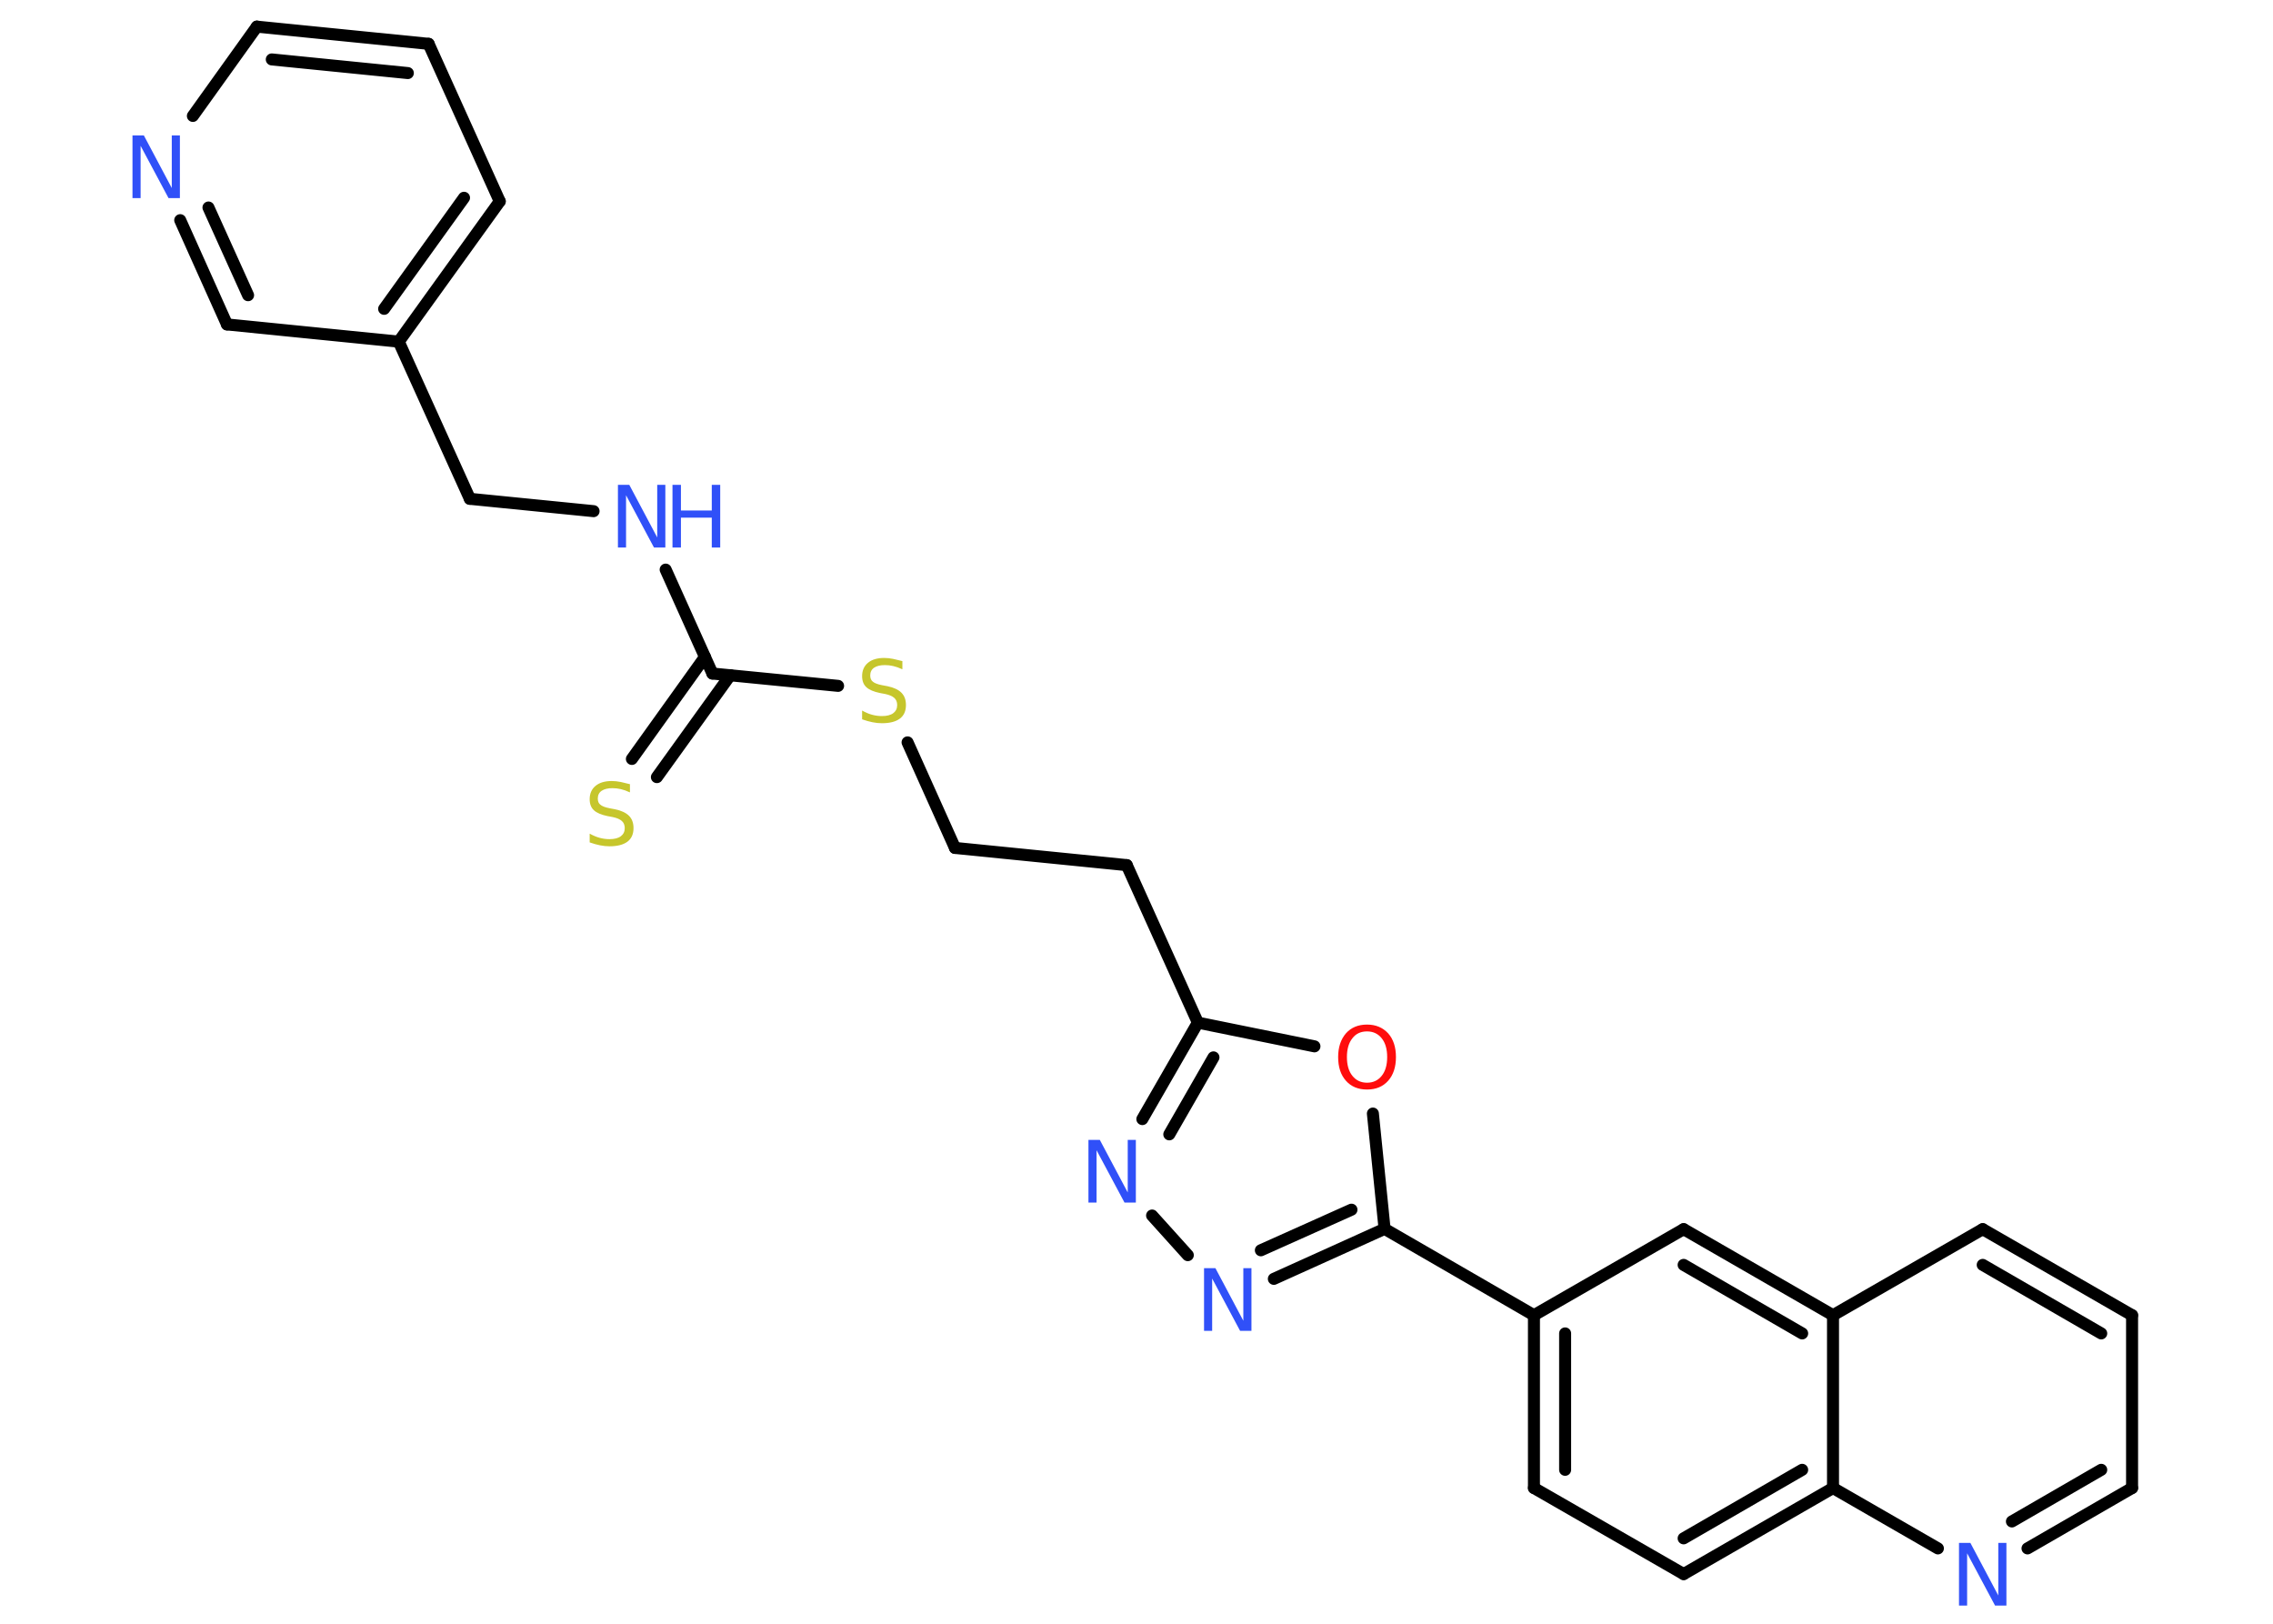 <?xml version='1.0' encoding='UTF-8'?>
<!DOCTYPE svg PUBLIC "-//W3C//DTD SVG 1.1//EN" "http://www.w3.org/Graphics/SVG/1.1/DTD/svg11.dtd">
<svg version='1.2' xmlns='http://www.w3.org/2000/svg' xmlns:xlink='http://www.w3.org/1999/xlink' width='70.0mm' height='50.0mm' viewBox='0 0 70.0 50.0'>
  <desc>Generated by the Chemistry Development Kit (http://github.com/cdk)</desc>
  <g stroke-linecap='round' stroke-linejoin='round' stroke='#000000' stroke-width='.37' fill='#3050F8'>
    <rect x='.0' y='.0' width='70.0' height='50.0' fill='#FFFFFF' stroke='none'/>
    <g id='mol1' class='mol'>
      <g id='mol1bnd1' class='bond'>
        <line x1='19.46' y1='23.37' x2='21.71' y2='20.23'/>
        <line x1='20.23' y1='23.93' x2='22.49' y2='20.79'/>
      </g>
      <line id='mol1bnd2' class='bond' x1='21.94' y1='20.74' x2='20.5' y2='17.54'/>
      <line id='mol1bnd3' class='bond' x1='18.28' y1='15.74' x2='14.47' y2='15.36'/>
      <line id='mol1bnd4' class='bond' x1='14.47' y1='15.36' x2='12.28' y2='10.52'/>
      <g id='mol1bnd5' class='bond'>
        <line x1='12.28' y1='10.52' x2='15.39' y2='6.2'/>
        <line x1='11.83' y1='9.51' x2='14.29' y2='6.09'/>
      </g>
      <line id='mol1bnd6' class='bond' x1='15.39' y1='6.2' x2='13.2' y2='1.35'/>
      <g id='mol1bnd7' class='bond'>
        <line x1='13.2' y1='1.35' x2='7.91' y2='.82'/>
        <line x1='12.56' y1='2.25' x2='8.37' y2='1.83'/>
      </g>
      <line id='mol1bnd8' class='bond' x1='7.91' y1='.82' x2='5.94' y2='3.57'/>
      <g id='mol1bnd9' class='bond'>
        <line x1='5.55' y1='6.78' x2='6.99' y2='9.99'/>
        <line x1='6.42' y1='6.39' x2='7.64' y2='9.09'/>
      </g>
      <line id='mol1bnd10' class='bond' x1='12.28' y1='10.52' x2='6.99' y2='9.99'/>
      <line id='mol1bnd11' class='bond' x1='21.94' y1='20.74' x2='25.81' y2='21.12'/>
      <line id='mol1bnd12' class='bond' x1='27.95' y1='22.86' x2='29.41' y2='26.11'/>
      <line id='mol1bnd13' class='bond' x1='29.41' y1='26.11' x2='34.7' y2='26.64'/>
      <line id='mol1bnd14' class='bond' x1='34.7' y1='26.64' x2='36.89' y2='31.49'/>
      <g id='mol1bnd15' class='bond'>
        <line x1='36.89' y1='31.49' x2='35.18' y2='34.46'/>
        <line x1='37.37' y1='32.56' x2='36.01' y2='34.93'/>
      </g>
      <line id='mol1bnd16' class='bond' x1='35.48' y1='37.43' x2='36.58' y2='38.65'/>
      <g id='mol1bnd17' class='bond'>
        <line x1='39.23' y1='39.38' x2='42.64' y2='37.84'/>
        <line x1='38.83' y1='38.5' x2='41.62' y2='37.25'/>
      </g>
      <line id='mol1bnd18' class='bond' x1='42.64' y1='37.84' x2='47.24' y2='40.5'/>
      <g id='mol1bnd19' class='bond'>
        <line x1='47.24' y1='40.5' x2='47.24' y2='45.82'/>
        <line x1='48.2' y1='41.06' x2='48.2' y2='45.26'/>
      </g>
      <line id='mol1bnd20' class='bond' x1='47.24' y1='45.82' x2='51.85' y2='48.47'/>
      <g id='mol1bnd21' class='bond'>
        <line x1='51.85' y1='48.47' x2='56.45' y2='45.82'/>
        <line x1='51.85' y1='47.37' x2='55.5' y2='45.26'/>
      </g>
      <line id='mol1bnd22' class='bond' x1='56.45' y1='45.82' x2='59.68' y2='47.68'/>
      <g id='mol1bnd23' class='bond'>
        <line x1='62.44' y1='47.68' x2='65.66' y2='45.82'/>
        <line x1='61.96' y1='46.85' x2='64.71' y2='45.26'/>
      </g>
      <line id='mol1bnd24' class='bond' x1='65.66' y1='45.82' x2='65.66' y2='40.5'/>
      <g id='mol1bnd25' class='bond'>
        <line x1='65.66' y1='40.5' x2='61.06' y2='37.85'/>
        <line x1='64.71' y1='41.06' x2='61.06' y2='38.95'/>
      </g>
      <line id='mol1bnd26' class='bond' x1='61.06' y1='37.85' x2='56.45' y2='40.5'/>
      <line id='mol1bnd27' class='bond' x1='56.45' y1='45.82' x2='56.45' y2='40.5'/>
      <g id='mol1bnd28' class='bond'>
        <line x1='56.45' y1='40.5' x2='51.85' y2='37.85'/>
        <line x1='55.5' y1='41.06' x2='51.85' y2='38.95'/>
      </g>
      <line id='mol1bnd29' class='bond' x1='47.24' y1='40.5' x2='51.85' y2='37.85'/>
      <line id='mol1bnd30' class='bond' x1='42.64' y1='37.84' x2='42.28' y2='34.29'/>
      <line id='mol1bnd31' class='bond' x1='36.89' y1='31.49' x2='40.48' y2='32.22'/>
      <path id='mol1atm1' class='atom' d='M19.4 24.15v.25q-.15 -.07 -.28 -.1q-.13 -.03 -.26 -.03q-.21 .0 -.33 .08q-.12 .08 -.12 .24q.0 .13 .08 .19q.08 .07 .29 .11l.16 .03q.29 .06 .43 .2q.14 .14 .14 .38q.0 .28 -.19 .42q-.19 .14 -.55 .14q-.14 .0 -.29 -.03q-.15 -.03 -.32 -.09v-.27q.16 .09 .31 .13q.15 .04 .3 .04q.23 .0 .35 -.09q.12 -.09 .12 -.25q.0 -.14 -.09 -.22q-.09 -.08 -.28 -.12l-.16 -.03q-.29 -.06 -.42 -.18q-.13 -.12 -.13 -.34q.0 -.26 .18 -.41q.18 -.15 .5 -.15q.13 .0 .28 .03q.14 .03 .29 .07z' stroke='none' fill='#C6C62C'/>
      <g id='mol1atm3' class='atom'>
        <path d='M19.03 14.93h.35l.86 1.62v-1.62h.25v1.93h-.35l-.86 -1.61v1.61h-.25v-1.93z' stroke='none'/>
        <path d='M20.71 14.93h.26v.79h.95v-.79h.26v1.93h-.26v-.92h-.95v.92h-.26v-1.93z' stroke='none'/>
      </g>
      <path id='mol1atm9' class='atom' d='M4.08 4.17h.35l.86 1.62v-1.62h.25v1.93h-.35l-.86 -1.61v1.61h-.25v-1.93z' stroke='none'/>
      <path id='mol1atm11' class='atom' d='M27.79 20.36v.25q-.15 -.07 -.28 -.1q-.13 -.03 -.26 -.03q-.21 .0 -.33 .08q-.12 .08 -.12 .24q.0 .13 .08 .19q.08 .07 .29 .11l.16 .03q.29 .06 .43 .2q.14 .14 .14 .38q.0 .28 -.19 .42q-.19 .14 -.55 .14q-.14 .0 -.29 -.03q-.15 -.03 -.32 -.09v-.27q.16 .09 .31 .13q.15 .04 .3 .04q.23 .0 .35 -.09q.12 -.09 .12 -.25q.0 -.14 -.09 -.22q-.09 -.08 -.28 -.12l-.16 -.03q-.29 -.06 -.42 -.18q-.13 -.12 -.13 -.34q.0 -.26 .18 -.41q.18 -.15 .5 -.15q.13 .0 .28 .03q.14 .03 .29 .07z' stroke='none' fill='#C6C62C'/>
      <path id='mol1atm15' class='atom' d='M33.52 35.1h.35l.86 1.62v-1.62h.25v1.93h-.35l-.86 -1.61v1.61h-.25v-1.93z' stroke='none'/>
      <path id='mol1atm16' class='atom' d='M37.08 39.05h.35l.86 1.62v-1.62h.25v1.93h-.35l-.86 -1.61v1.61h-.25v-1.93z' stroke='none'/>
      <path id='mol1atm22' class='atom' d='M60.33 47.51h.35l.86 1.62v-1.62h.25v1.93h-.35l-.86 -1.61v1.61h-.25v-1.93z' stroke='none'/>
      <path id='mol1atm28' class='atom' d='M42.1 31.76q-.29 .0 -.45 .21q-.17 .21 -.17 .58q.0 .37 .17 .58q.17 .21 .45 .21q.28 .0 .45 -.21q.17 -.21 .17 -.58q.0 -.37 -.17 -.58q-.17 -.21 -.45 -.21zM42.1 31.55q.4 .0 .65 .27q.24 .27 .24 .73q.0 .46 -.24 .73q-.24 .27 -.65 .27q-.41 .0 -.65 -.27q-.24 -.27 -.24 -.73q.0 -.45 .24 -.73q.24 -.27 .65 -.27z' stroke='none' fill='#FF0D0D'/>
    </g>
  </g>
</svg>

